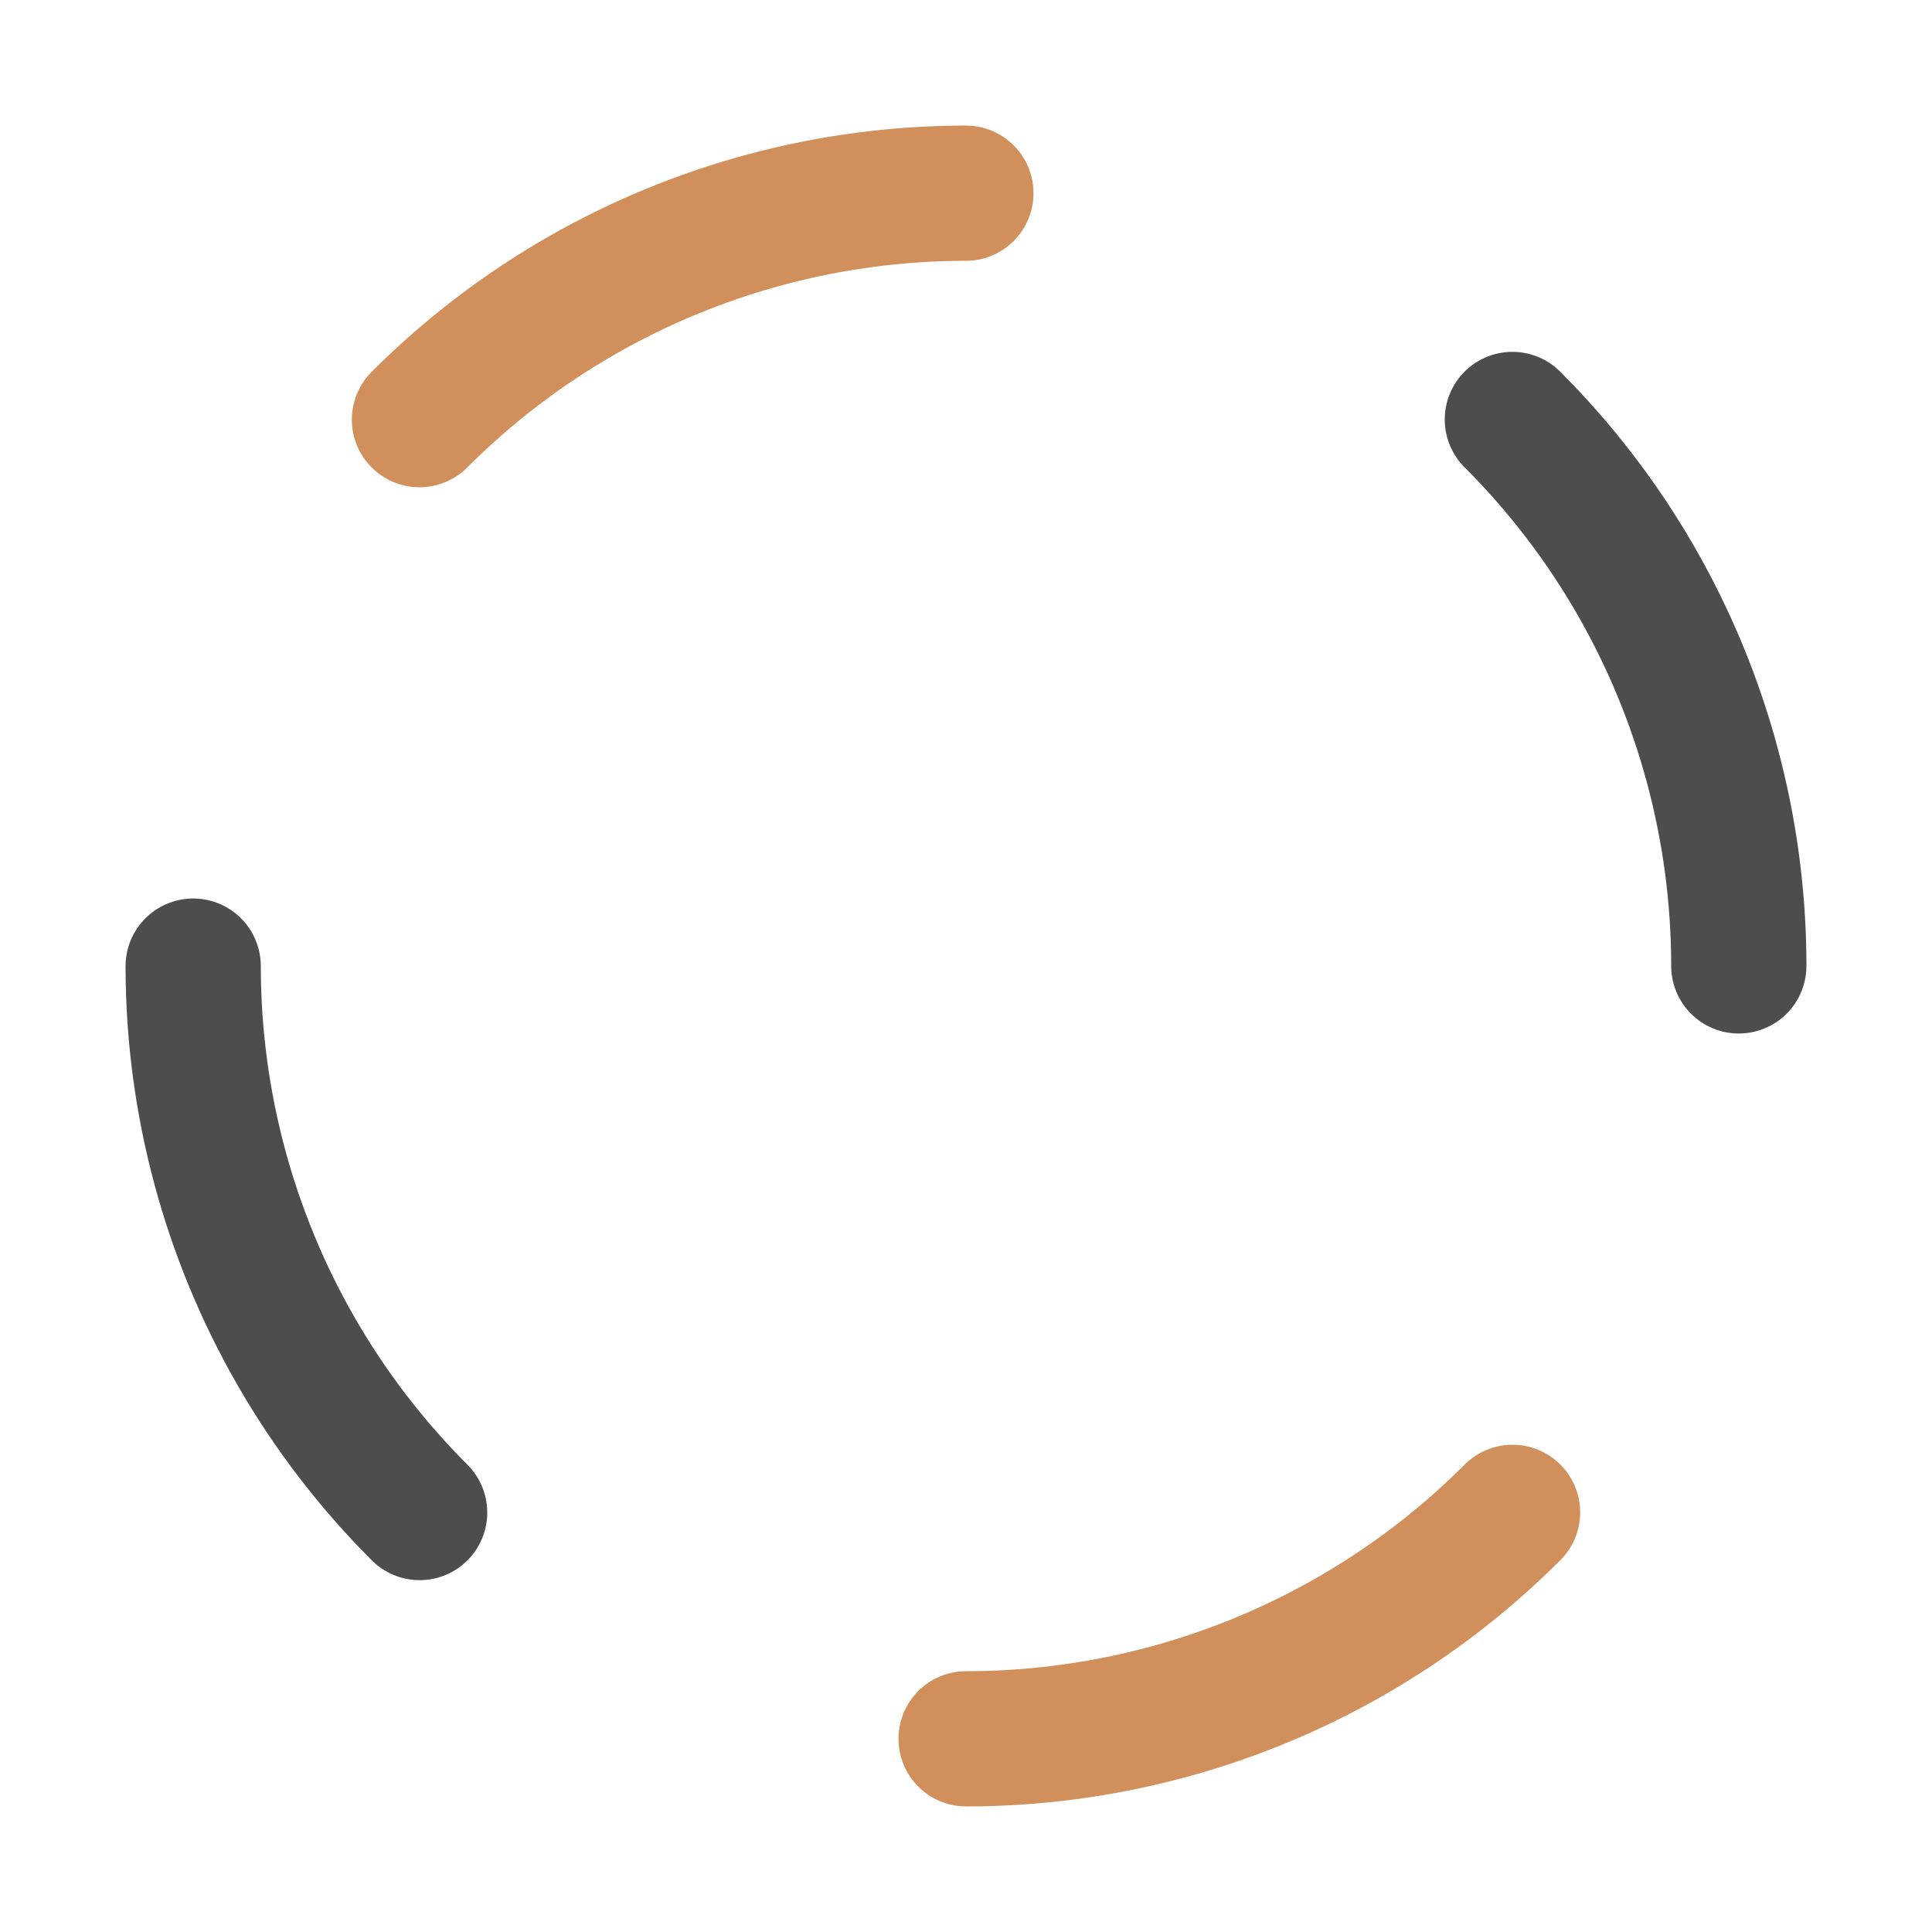 <svg class="lds-dash-ring" width="120px"  height="120px"  xmlns="http://www.w3.org/2000/svg" xmlns:xlink="http://www.w3.org/1999/xlink" viewBox="0 0 100 100" preserveAspectRatio="xMidYMid" style="background: none;"><g transform="rotate(44.991 50 50)">
  <animateTransform attributeName="transform" type="rotate" values="0 50 50;90 50 50" keyTimes="0;1" dur="0.8s" repeatCount="indefinite"></animateTransform><circle cx="50" cy="50" r="40" stroke="#D18F5C" fill="none" stroke-dasharray="31.416 251.327" stroke-linecap="round" stroke-width="7" transform="rotate(0 50 50)">
  <animate attributeName="stroke" values="#D18F5C;#4d4d4d" keyTimes="0;1" dur="0.8s" repeatCount="indefinite"></animate>
</circle><circle cx="50" cy="50" r="40" stroke="#4d4d4d" fill="none" stroke-dasharray="31.416 251.327" stroke-linecap="round" stroke-width="7" transform="rotate(90 50 50)">
  <animate attributeName="stroke" values="#4d4d4d;#d18f5c" keyTimes="0;1" dur="0.8s" repeatCount="indefinite"></animate>
</circle><circle cx="50" cy="50" r="40" stroke="#d18f5c" fill="none" stroke-dasharray="31.416 251.327" stroke-linecap="round" stroke-width="7" transform="rotate(180 50 50)">
  <animate attributeName="stroke" values="#d18f5c;#4d4d4d" keyTimes="0;1" dur="0.8s" repeatCount="indefinite"></animate>
</circle><circle cx="50" cy="50" r="40" stroke="#4d4d4d" fill="none" stroke-dasharray="31.416 251.327" stroke-linecap="round" stroke-width="7" transform="rotate(270 50 50)">
  <animate attributeName="stroke" values="#4d4d4d;#D18F5C" keyTimes="0;1" dur="0.8s" repeatCount="indefinite"></animate>
</circle></g></svg>